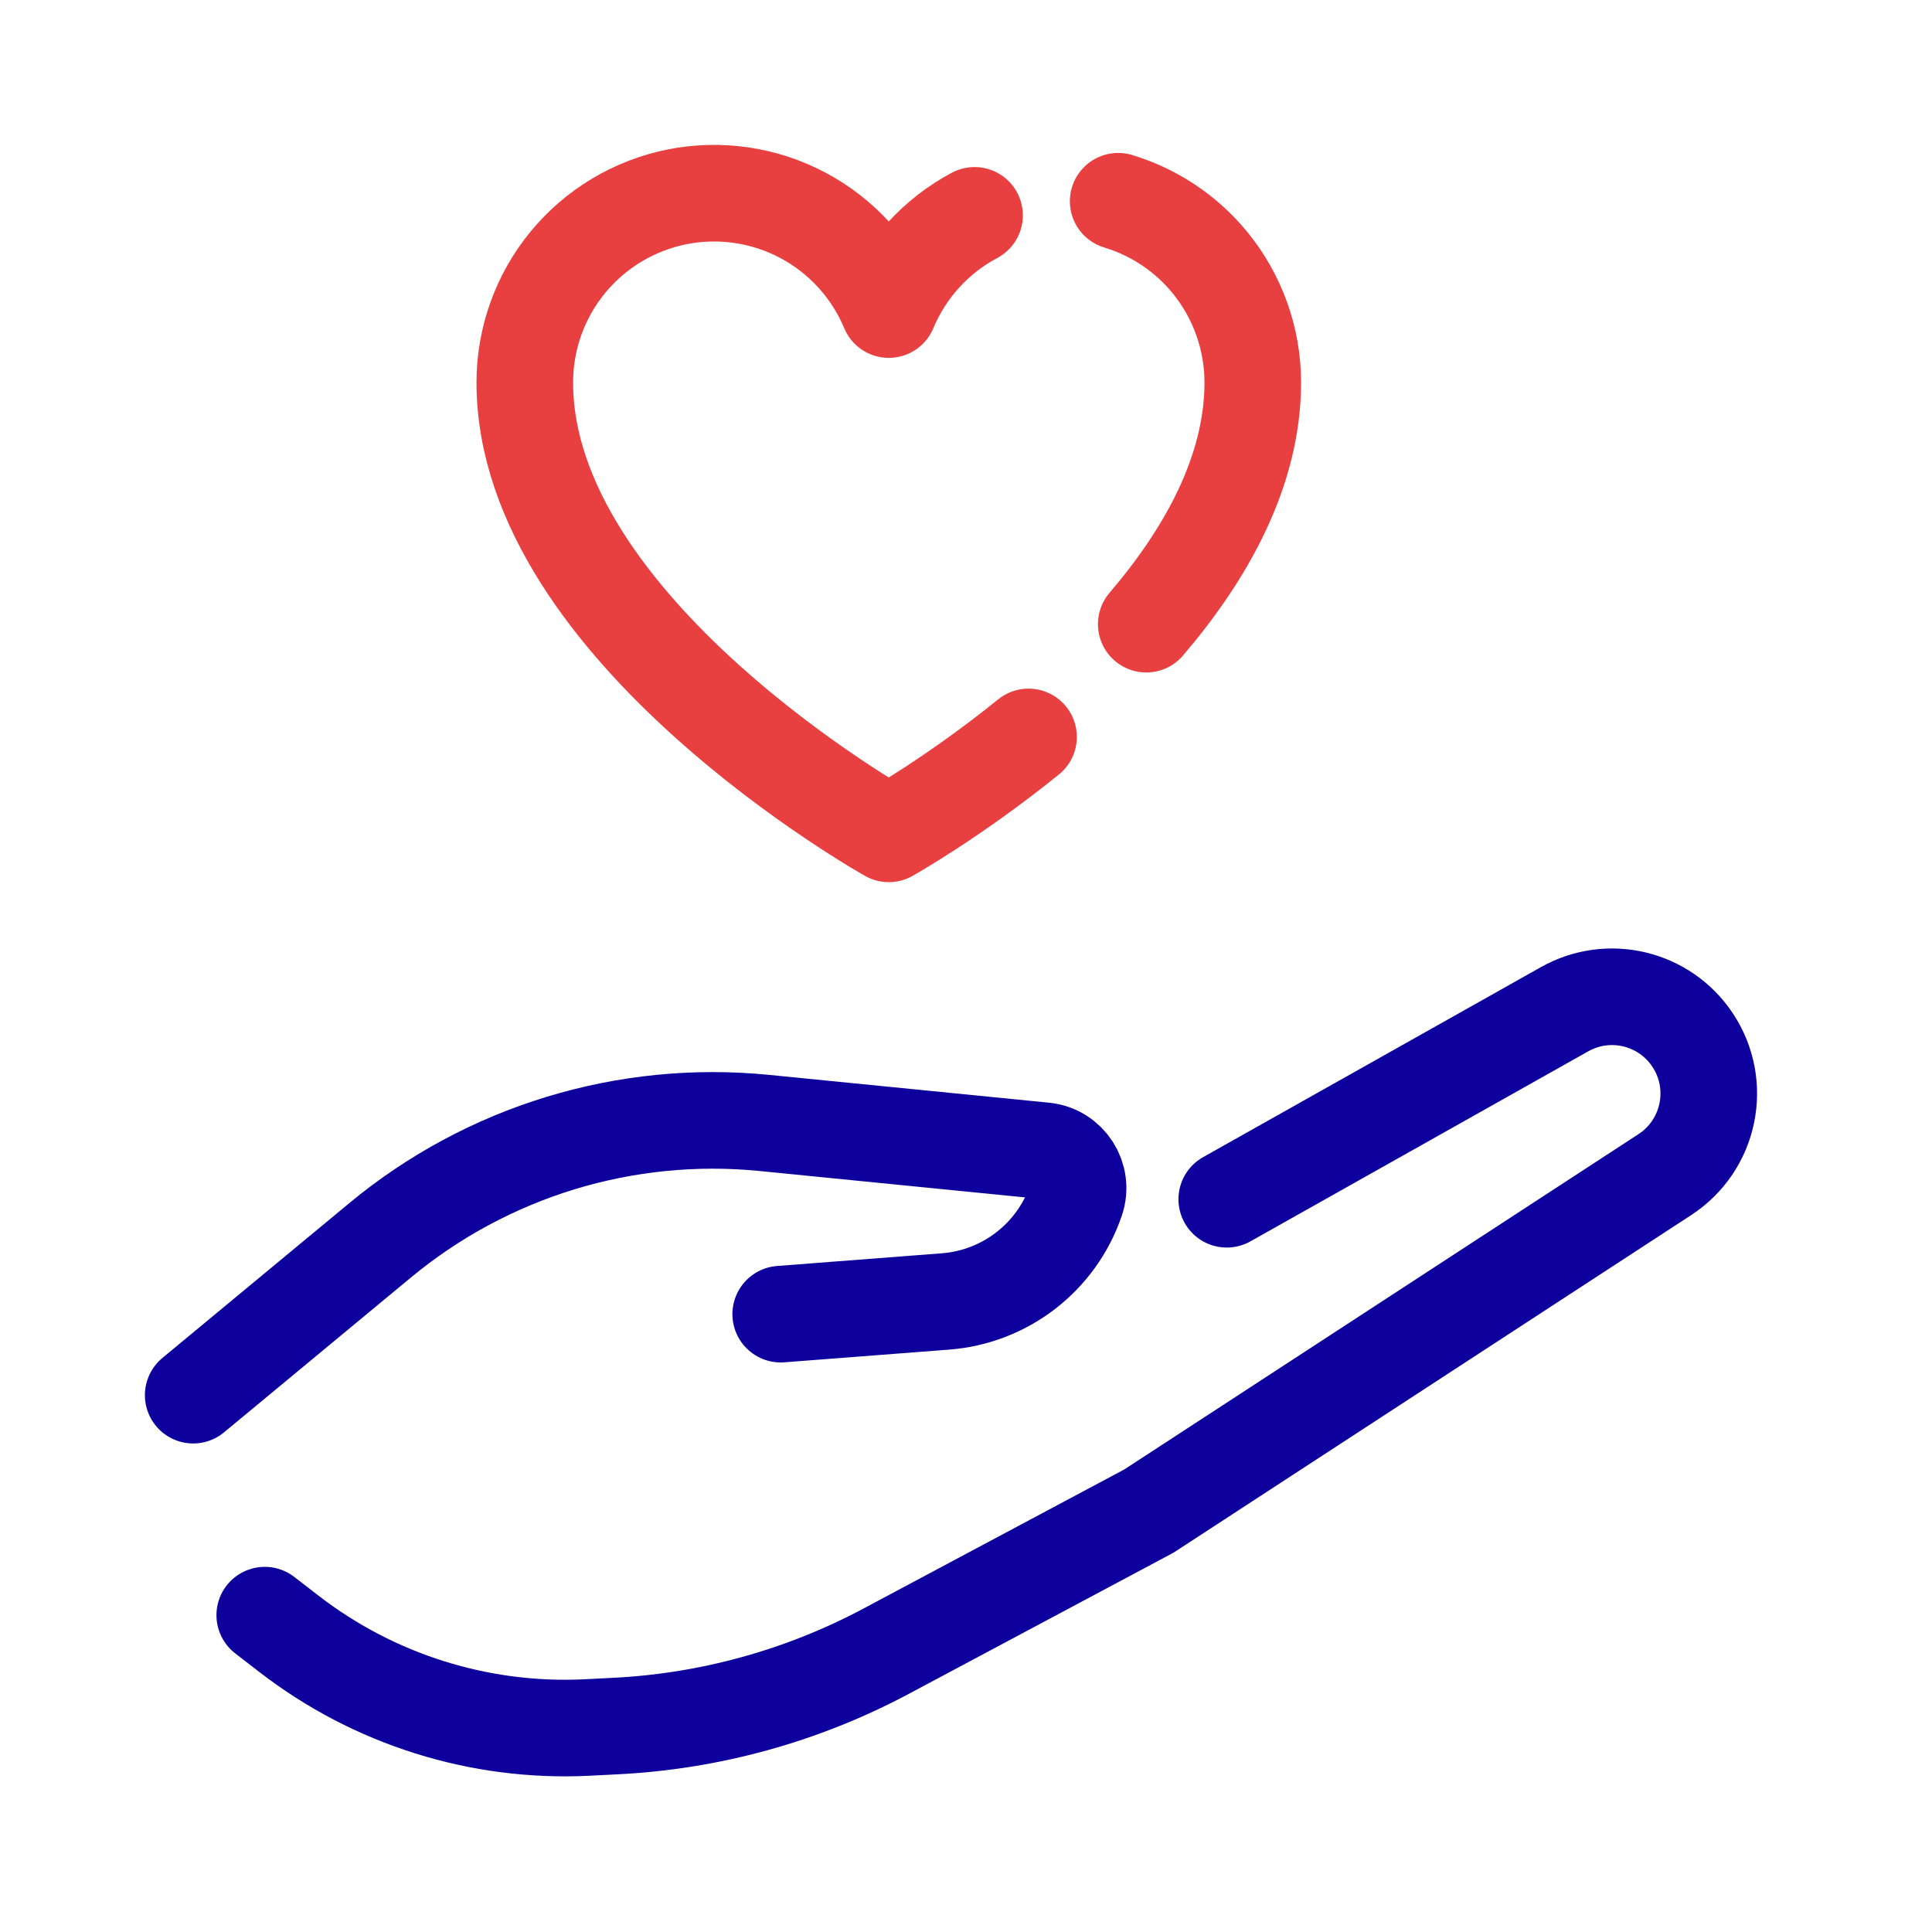 <svg width="30" height="30" viewBox="0 0 30 30" fill="none" xmlns="http://www.w3.org/2000/svg">
<mask id="mask0" mask-type="alpha" maskUnits="userSpaceOnUse" x="0" y="0" width="30" height="30">
<rect width="30" height="30" fill="#C4C4C4"/>
</mask>
<g mask="url(#mask0)">
<path d="M3 21.664L5.903 19.259C7.568 17.879 9.716 17.223 11.868 17.437L16.215 17.869C16.589 17.906 16.83 18.282 16.709 18.637V18.637C16.408 19.52 15.61 20.138 14.681 20.209L12.123 20.406" stroke="#0D009D" stroke-width="1.5" stroke-linecap="round" stroke-linejoin="round"/>
<path d="M15.133 3.344C14.533 3.663 14.063 4.18 13.801 4.807C13.539 4.18 13.068 3.663 12.468 3.344C11.869 3.025 11.177 2.924 10.511 3.057C9.845 3.191 9.245 3.551 8.815 4.076C8.384 4.601 8.149 5.26 8.149 5.939C8.149 9.783 13.801 12.948 13.801 12.948C13.801 12.948 14.807 12.384 15.971 11.443" stroke="#E84040" stroke-width="1.5" stroke-linecap="round" stroke-linejoin="round"/>
<path d="M17.363 3.125C17.919 3.293 18.416 3.623 18.787 4.076C19.217 4.602 19.453 5.26 19.453 5.939C19.453 7.315 18.729 8.604 17.799 9.692" stroke="#E84040" stroke-width="1.5" stroke-linecap="round" stroke-linejoin="round"/>
<path d="M19.049 18.622L24.295 15.671C24.98 15.286 25.845 15.493 26.281 16.147V16.147C26.745 16.842 26.552 17.782 25.852 18.239L17.838 23.465L13.762 25.639C12.458 26.334 11.017 26.732 9.54 26.803L9.108 26.825C7.447 26.905 5.81 26.391 4.493 25.375L4.111 25.08" stroke="#0D009D" stroke-width="1.5" stroke-linecap="round" stroke-linejoin="round"/>
</g>
</svg>
